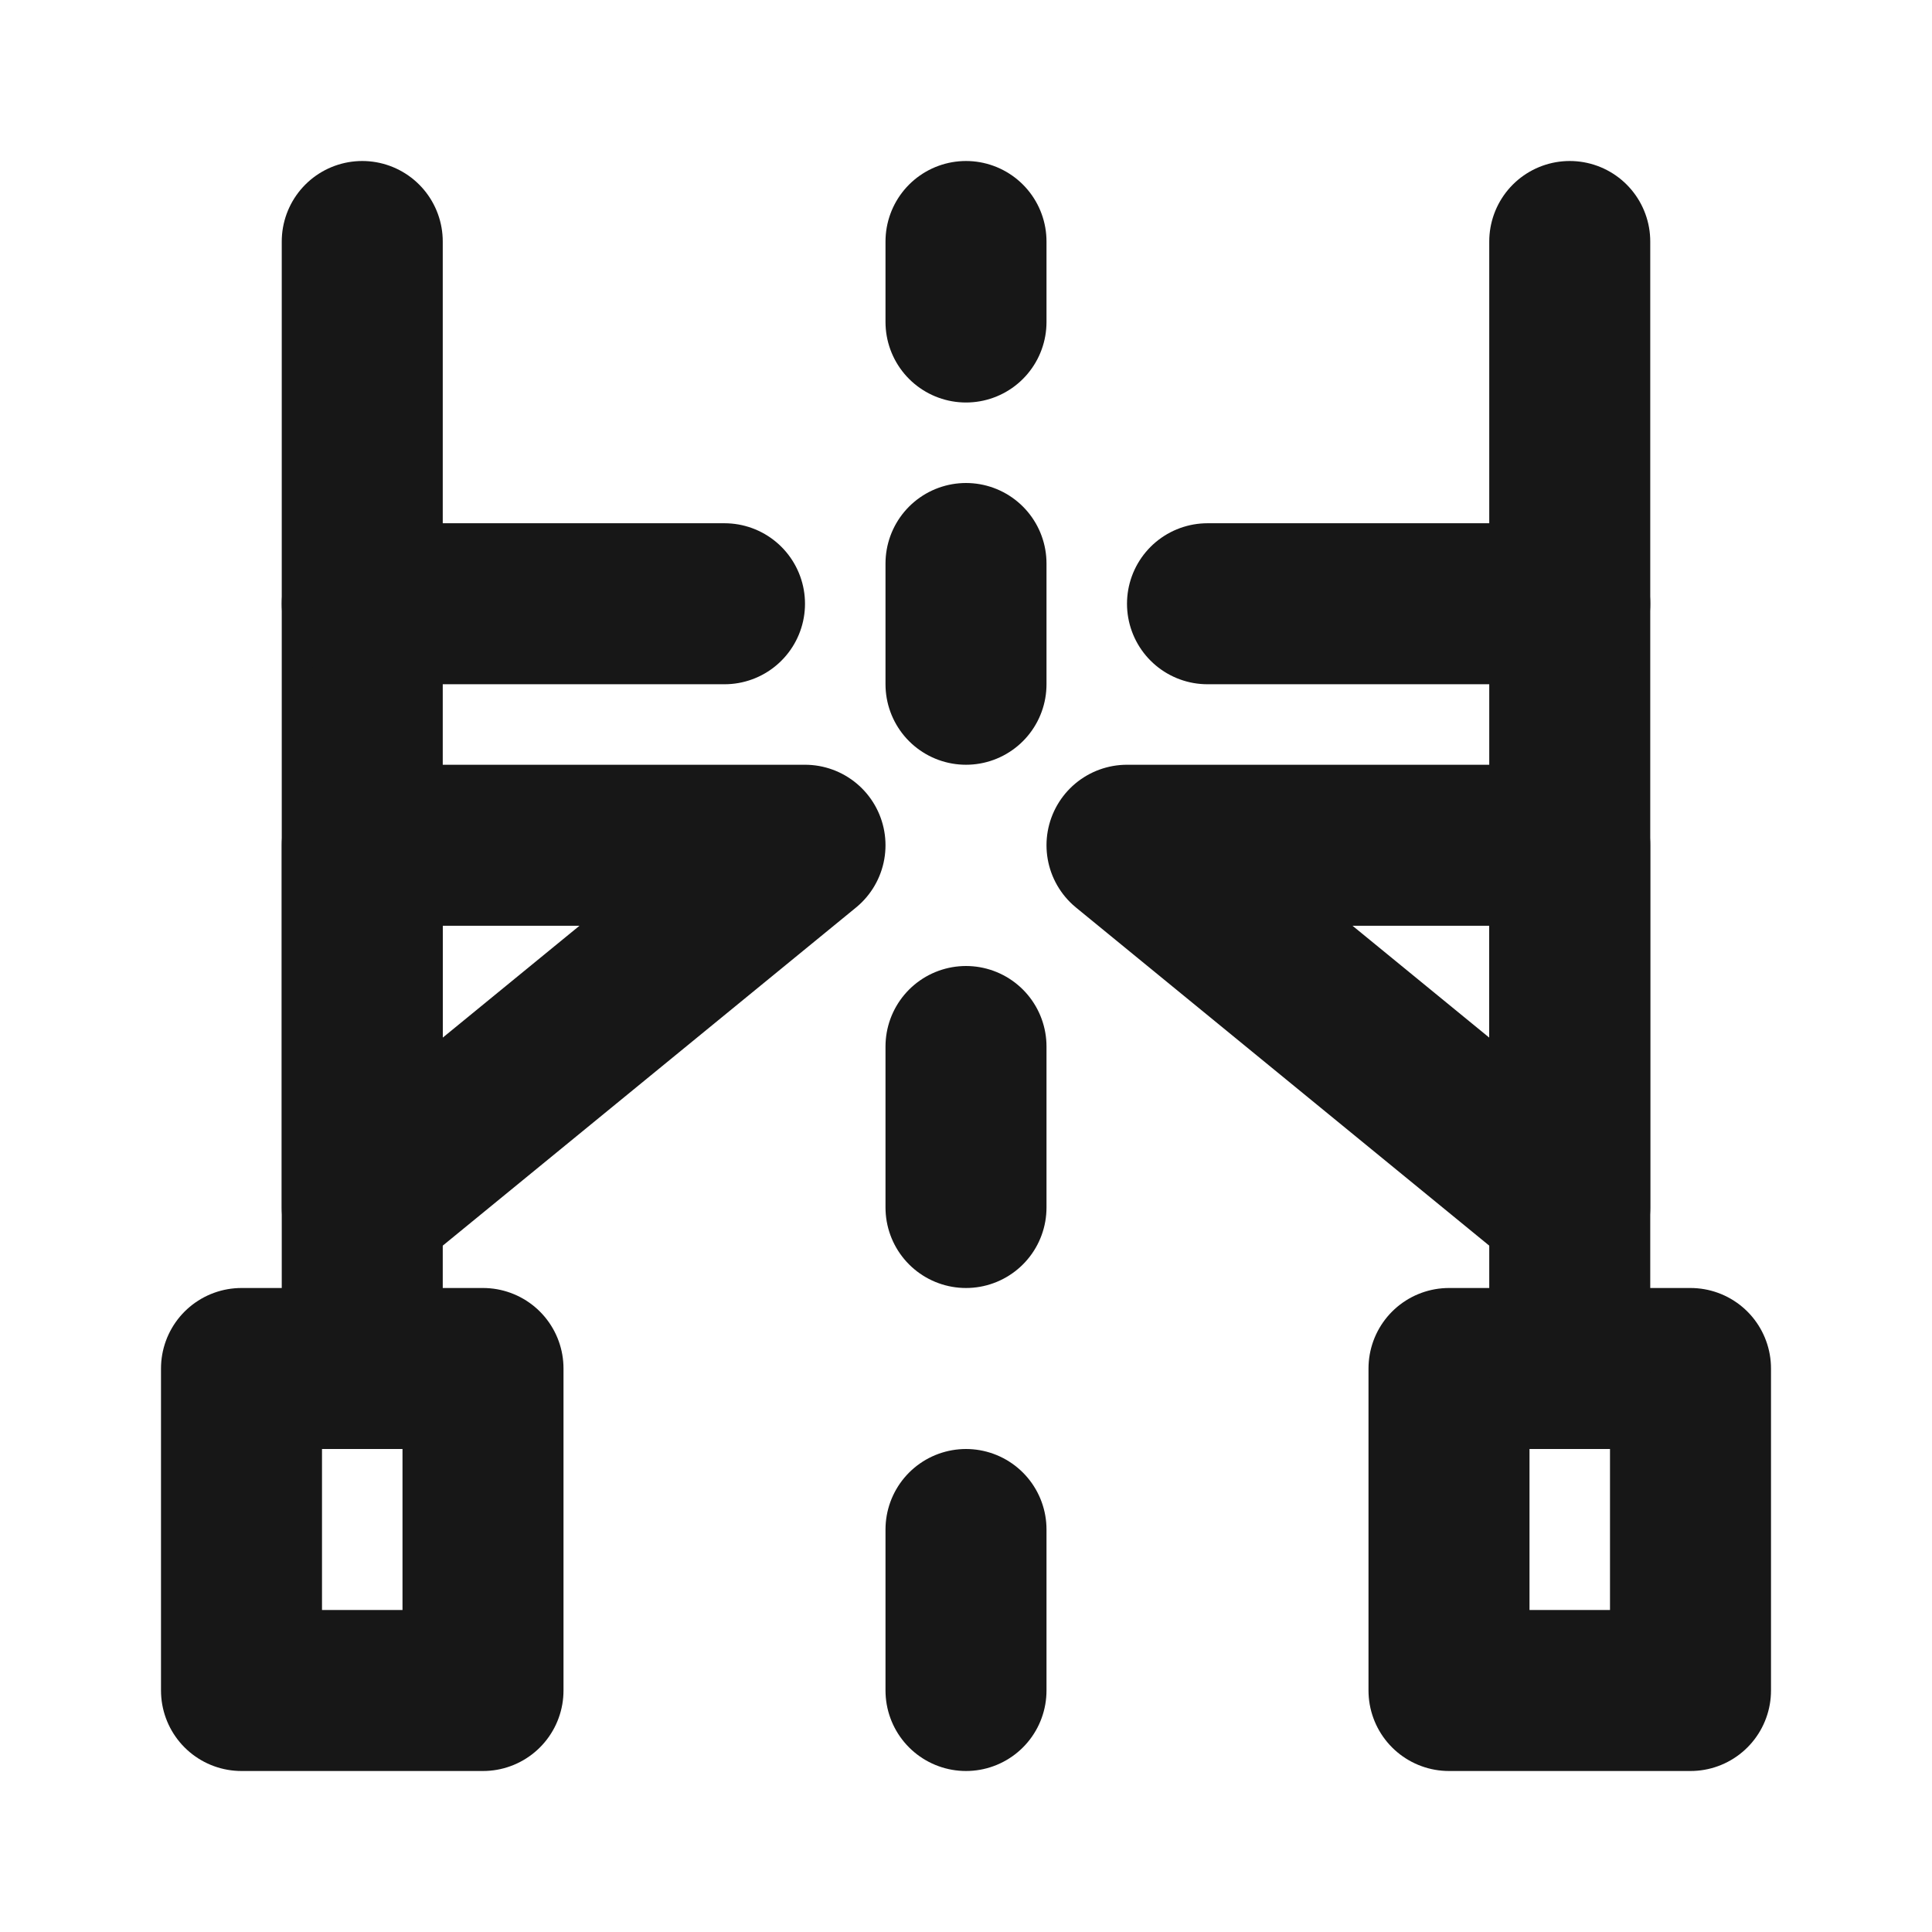 <?xml version="1.0" encoding="UTF-8"?><svg width="24" height="24" viewBox="0 0 48 48" fill="none" xmlns="http://www.w3.org/2000/svg"><rect x="6" y="42" width="8" height="6" transform="rotate(-90 6 42)" fill="none" stroke="#171717" stroke-width="4" stroke-linecap="round" stroke-linejoin="round"/><rect x="36" y="42" width="8" height="6" transform="rotate(-90 36 42)" fill="none" stroke="#171717" stroke-width="4" stroke-linecap="round" stroke-linejoin="round"/><path d="M24 14V17" stroke="#171717" stroke-width="4" stroke-linecap="round" stroke-linejoin="round"/><path d="M24 6V8" stroke="#171717" stroke-width="4" stroke-linecap="round" stroke-linejoin="round"/><path d="M24 26V30" stroke="#171717" stroke-width="4" stroke-linecap="round" stroke-linejoin="round"/><path d="M9 6V34" stroke="#171717" stroke-width="4" stroke-linecap="round" stroke-linejoin="round"/><path d="M39 6V34" stroke="#171717" stroke-width="4" stroke-linecap="round" stroke-linejoin="round"/><path d="M24 38V42" stroke="#171717" stroke-width="4" stroke-linecap="round" stroke-linejoin="round"/><path d="M20 21H9V30L20 21Z" fill="none" stroke="#171717" stroke-width="4" stroke-linecap="round" stroke-linejoin="round"/><path d="M28 21H39V30L28 21Z" fill="none" stroke="#171717" stroke-width="4" stroke-linecap="round" stroke-linejoin="round"/><path d="M18 15L9 15" stroke="#171717" stroke-width="4" stroke-linecap="round"/><path d="M30 15L39 15" stroke="#171717" stroke-width="4" stroke-linecap="round"/></svg>